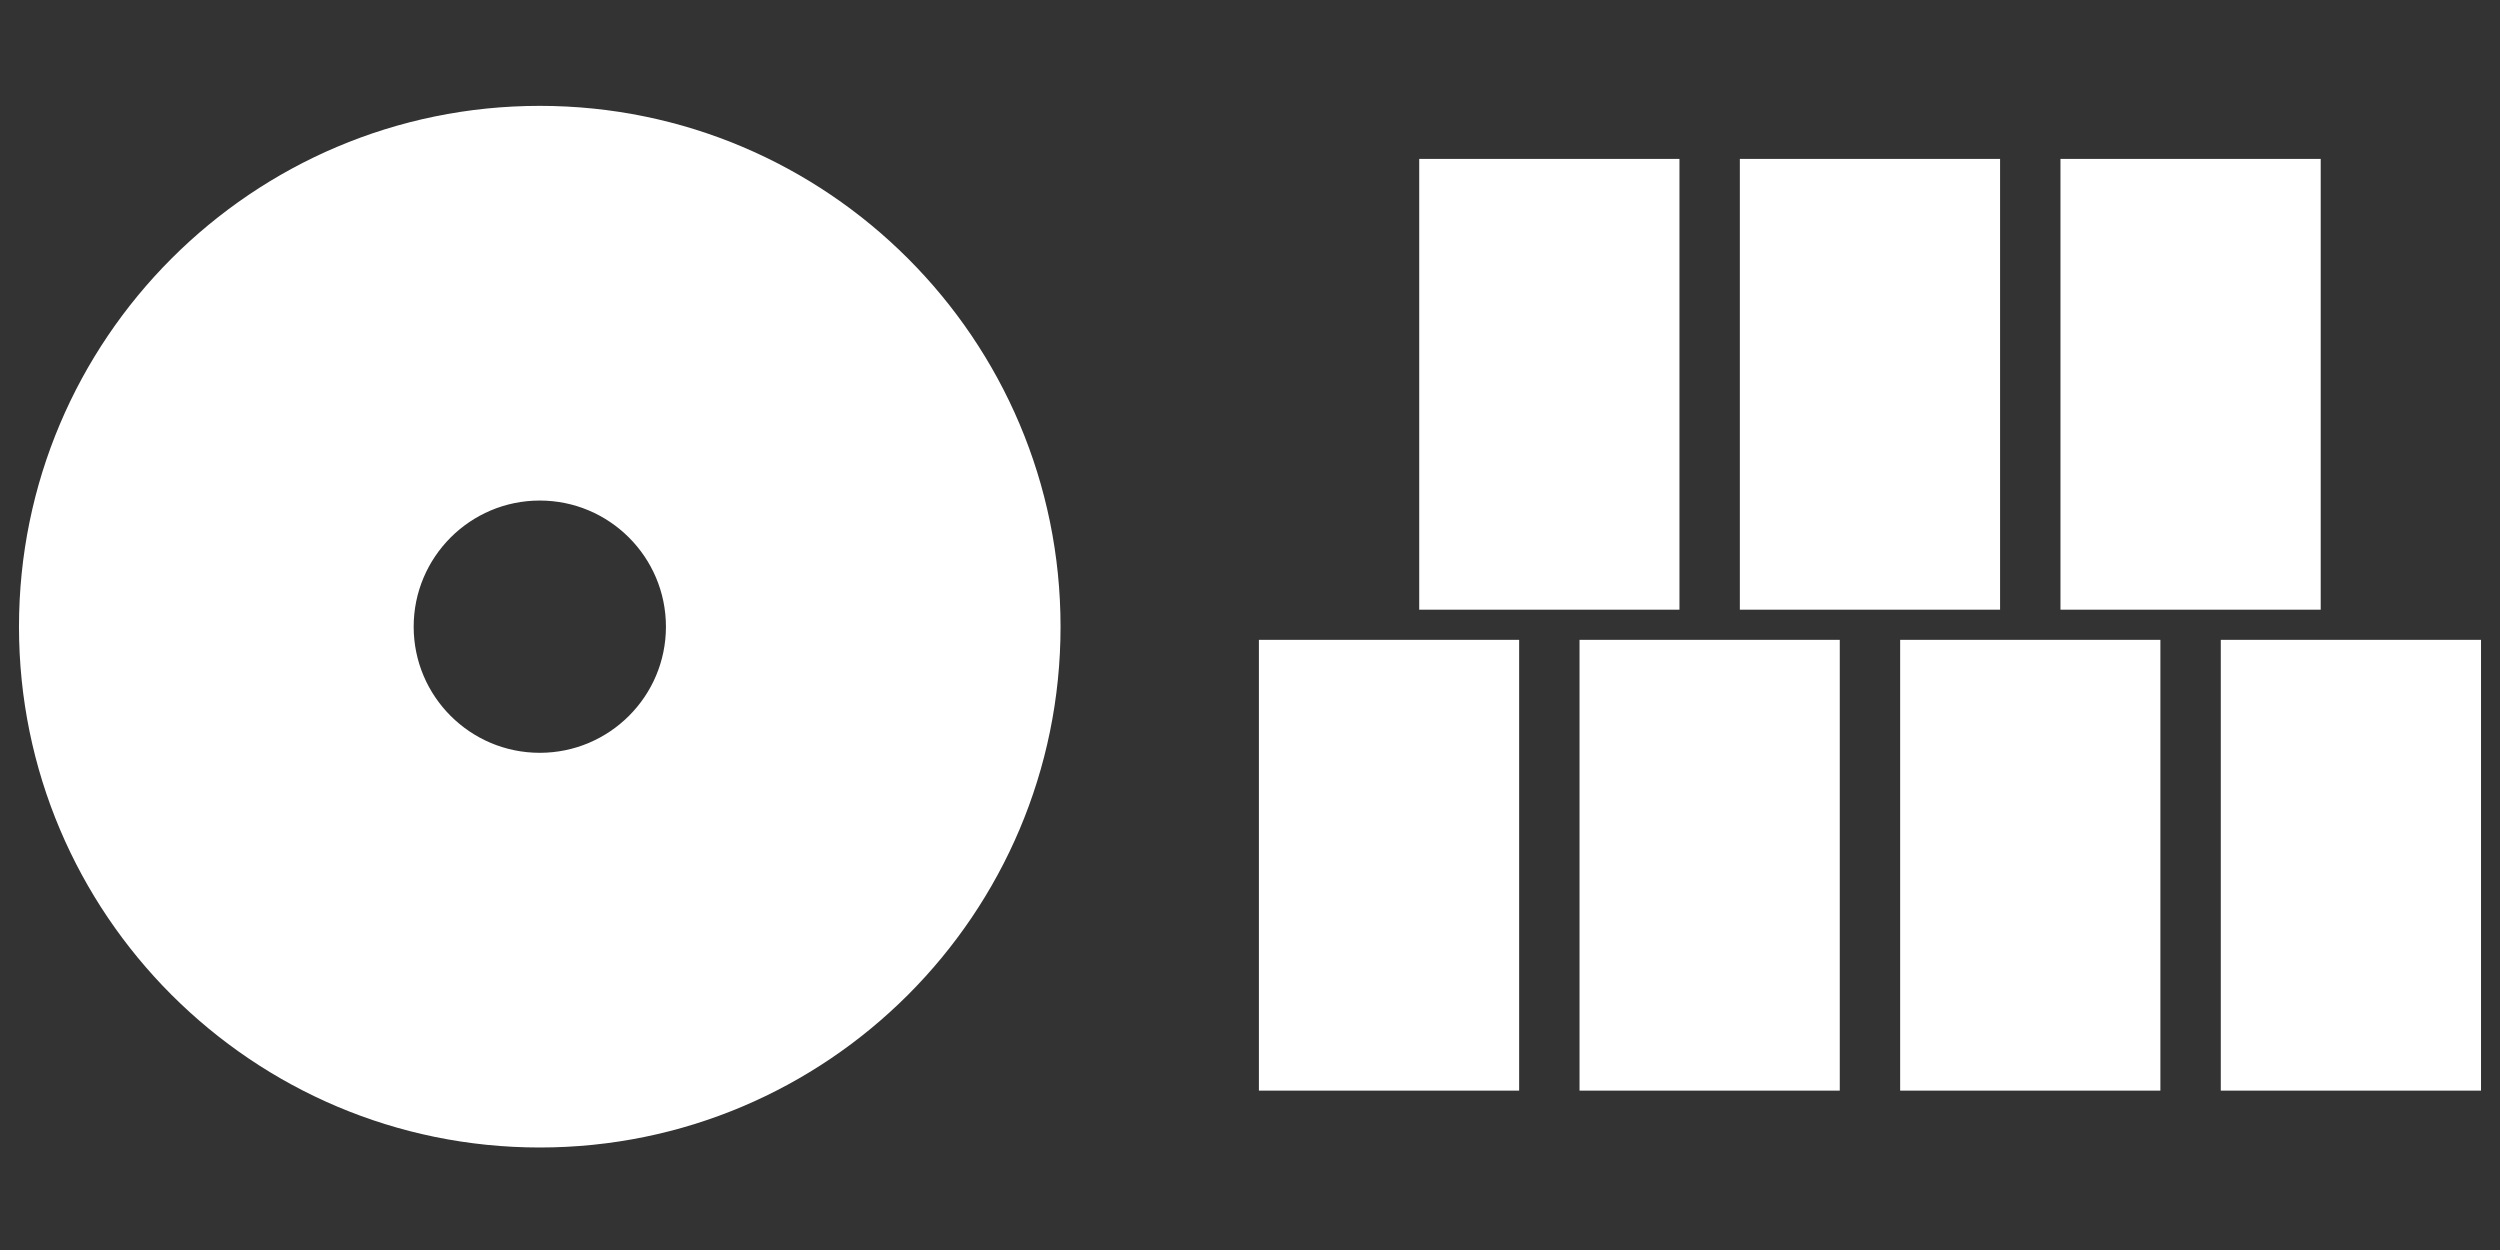 <?xml version="1.0" encoding="UTF-8" standalone="no"?><!DOCTYPE svg PUBLIC "-//W3C//DTD SVG 1.1//EN" "http://www.w3.org/Graphics/SVG/1.1/DTD/svg11.dtd"><svg width="100%" height="100%" viewBox="0 0 32 16" version="1.1" xmlns="http://www.w3.org/2000/svg" xmlns:xlink="http://www.w3.org/1999/xlink" xml:space="preserve" xmlns:serif="http://www.serif.com/" style="fill-rule:evenodd;clip-rule:evenodd;stroke-linejoin:round;stroke-miterlimit:2;"><rect x="0" y="0" width="32" height="16" fill="#333333" stroke="none"/><rect id="Bm_Single7" x="0" y="0" width="32" height="16" style="fill:none;"/><g id="beat7"><rect x="16.114" y="8.19" width="3.331" height="5.77" style="fill:#fff;"/><rect x="20.218" y="8.19" width="3.331" height="5.77" style="fill:#fff;"/><rect x="24.322" y="8.19" width="3.331" height="5.77" style="fill:#fff;"/><rect x="28.426" y="8.19" width="3.331" height="5.77" style="fill:#fff;"/><rect x="18.166" y="2.034" width="3.331" height="5.77" style="fill:#fff;"/><rect x="22.27" y="2.034" width="3.331" height="5.77" style="fill:#fff;"/><rect x="26.374" y="2.034" width="3.331" height="5.77" style="fill:#fff;"/><path d="M6.909,1.355c3.679,0 6.666,2.987 6.666,6.667c0,3.679 -2.987,6.666 -6.666,6.666c-3.679,-0 -6.666,-2.987 -6.666,-6.666c-0,-3.68 2.987,-6.667 6.666,-6.667Zm0,5.052c0.891,0 1.615,0.724 1.615,1.615c-0,0.891 -0.724,1.614 -1.615,1.614c-0.891,0 -1.614,-0.723 -1.614,-1.614c-0,-0.891 0.723,-1.615 1.614,-1.615Z" style="fill:#fff;"/></g></svg>